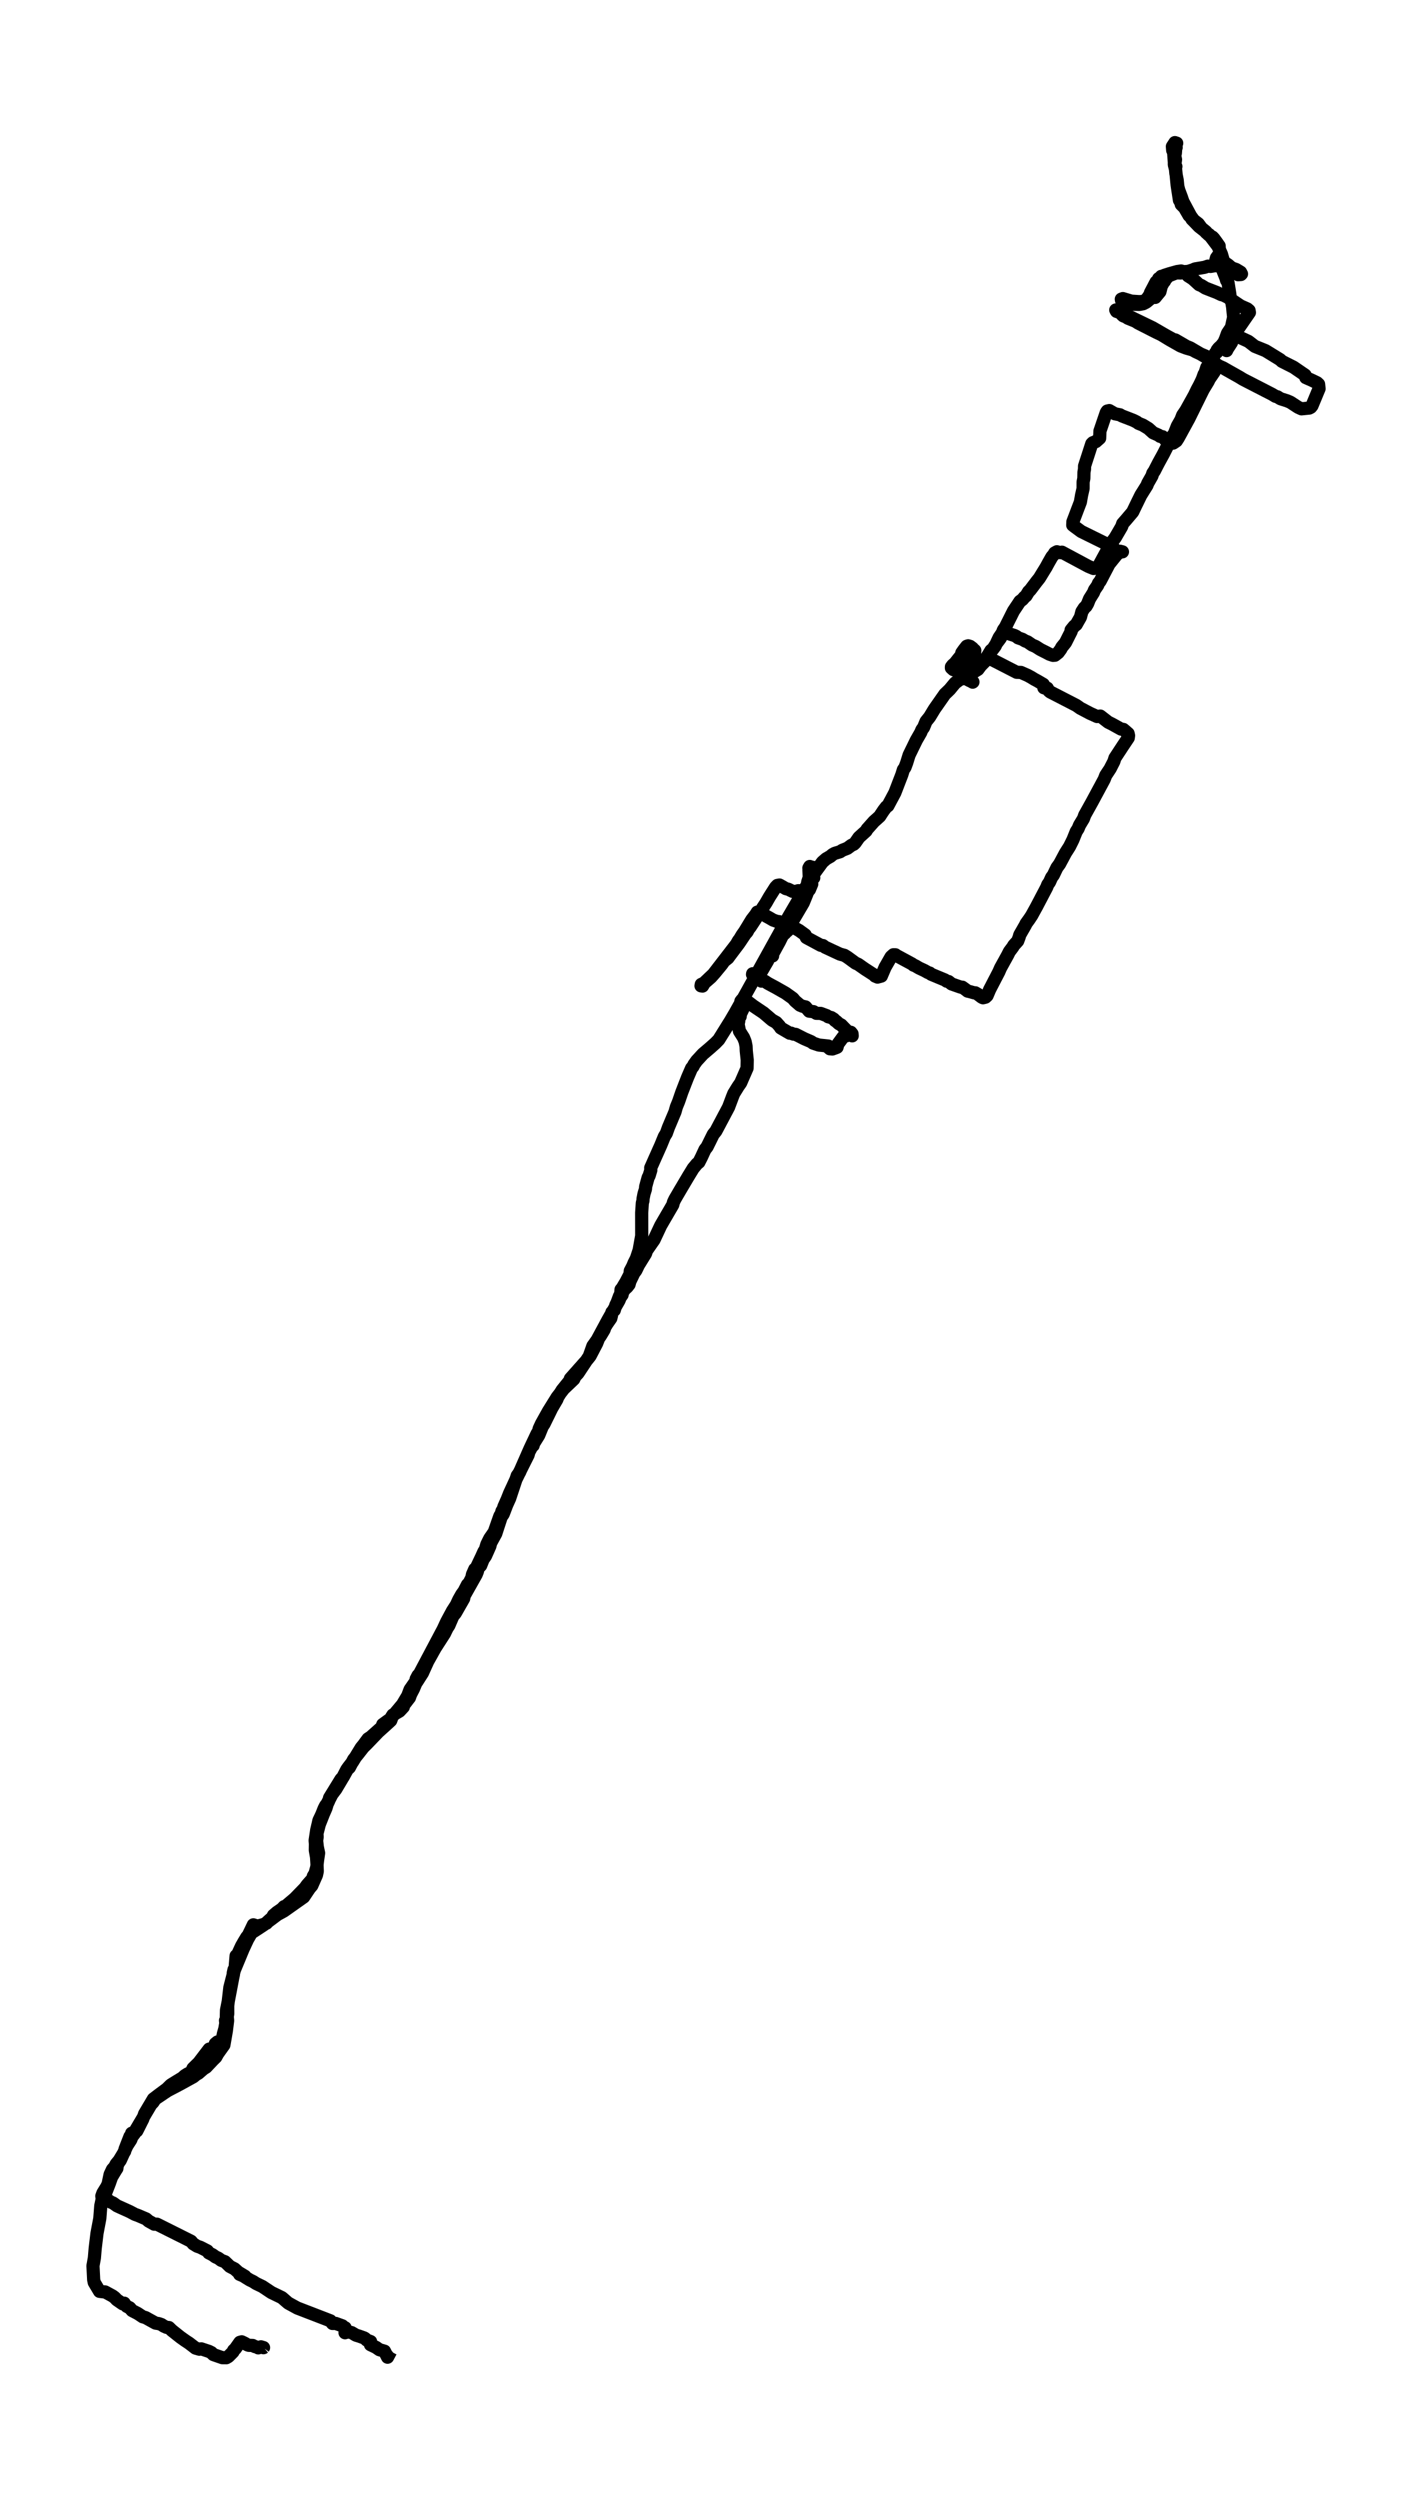 <?xml version="1.0" encoding="utf-8" standalone="no"?>
<!DOCTYPE svg PUBLIC "-//W3C//DTD SVG 1.1//EN"
  "http://www.w3.org/Graphics/SVG/1.1/DTD/svg11.dtd">
<svg xmlns:xlink="http://www.w3.org/1999/xlink" width="321.327pt" height="568.8pt" viewBox="0 0 321.327 568.8" xmlns="http://www.w3.org/2000/svg" version="1.1">
 <defs>
  <style type="text/css">*{stroke-linejoin: round; stroke-linecap: butt}</style>
 </defs>
 <g id="figure_1">
  <g id="patch_1">
   <path d="M 0 568.8 
L 321.327 568.8 
L 321.327 0 
L 0 0 
z
" style="fill: #ffffff"/>
  </g>
  <g id="axes_1">
   <g id="LineCollection_1">
    <path d="M 89.1 534.765 
L 88.905 534.927 
L 88.195 536.266 
L 87.501 534.889 
L 86.335 534.555 
L 85.583 534.029 
L 84.309 533.417 
L 84.338 532.7 
L 83.47 532.384 
L 83.108 532.03 
L 82.876 531.877 
L 81.711 531.466 
L 81.016 531.256 
L 80.032 530.672 
L 79.439 530.519 
L 79.207 530.567 
L 78.7 530.433 
L 78.519 530.701 
L 78.657 529.898 
L 78.541 529.563 
L 78.172 529.439 
L 77.912 529.123 
L 76.399 528.578 
L 75.661 528.588 
L 75.198 527.985 
L 67.657 525.079 
L 65.58 523.941 
L 64.154 522.707 
L 61.766 521.55 
L 59.696 520.173 
L 58.263 519.485 
L 57.59 519.045 
L 56.83 518.682 
L 55.339 517.754 
L 54.529 517.41 
L 55.737 517.84 
L 54.232 516.941 
L 53.378 516.167 
L 52.314 515.622 
L 51.207 514.551 
L 50.331 514.216 
L 49.687 513.738 
L 49.043 513.451 
L 48.37 512.964 
L 47.516 512.533 
L 47.197 512.084 
L 45.591 511.262 
L 44.845 511.004 
L 43.962 510.458 
L 43.492 509.885 
L 35.734 506.003 
L 35.097 506.003 
L 33.838 505.305 
L 33.259 504.807 
L 31.356 503.995 
L 30.704 503.765 
L 29.539 503.144 
L 26.622 501.824 
L 25.711 501.174 
L 25.24 500.992 
L 23.995 500.151 
L 23.959 499.462 
L 24.068 498.831 
L 24.9 496.689 
L 25.399 495.274 
L 26.217 493.916 
L 26.601 493.314 
L 26.673 492.664 
L 26.992 491.994 
L 27.361 491.507 
L 28.888 488.16 
L 29.771 486.793 
L 30.024 486.123 
L 30.588 485.387 
L 30.885 484.613 
L 34.337 478.78 
L 34.815 478.273 
L 35.321 477.518 
L 38.115 475.634 
L 40.908 474.171 
L 44.028 472.45 
L 44.607 471.962 
L 45.164 471.647 
L 46.3 470.652 
L 46.886 470.298 
L 48.471 468.625 
L 49.122 467.984 
L 49.521 467.248 
L 50.953 465.24 
L 51.511 462.008 
L 51.8 459.685 
L 51.721 458.795 
L 51.829 458.116 
L 51.822 456.367 
L 52.307 452.159 
L 52.929 449.75 
L 53.334 448.201 
L 55.325 443.401 
L 56.36 441.182 
L 57.206 439.738 
L 58.668 438.792 
L 60.014 437.903 
L 63.148 435.55 
L 64.595 434.757 
L 69.104 431.573 
L 70.45 429.565 
L 70.957 428.981 
L 71.673 427.365 
L 72.013 426.6 
L 72.201 425.73 
L 72.136 424.133 
L 72.035 422.498 
L 71.76 420.93 
L 71.782 419.467 
L 71.717 418.693 
L 72.071 416.34 
L 72.419 414.858 
L 72.578 414.16 
L 73.229 412.783 
L 73.779 411.406 
L 74.105 410.775 
L 74.597 410.154 
L 74.857 409.59 
L 74.995 409.006 
L 77.615 404.742 
L 78.078 404.283 
L 79.033 402.562 
L 79.518 402.103 
L 80.191 400.831 
L 80.488 400.276 
L 81.812 398.613 
L 82.637 397.551 
L 83.549 396.643 
L 86.104 393.985 
L 87.797 392.464 
L 88.919 391.432 
L 89.404 390.15 
L 90.902 389.28 
L 91.785 388.333 
L 91.894 387.884 
L 93.182 386.211 
L 93.45 385.465 
L 94.101 384.203 
L 94.607 382.998 
L 96.134 380.617 
L 97.329 377.978 
L 99.029 374.937 
L 101.143 371.648 
L 101.765 370.376 
L 102.148 369.802 
L 103.089 367.622 
L 103.618 367.001 
L 105.514 363.683 
L 105.666 362.985 
L 108.372 358.185 
L 108.647 357.496 
L 108.799 356.779 
L 109.393 356.158 
L 109.95 354.761 
L 110.478 354.006 
L 111.484 351.749 
L 111.672 351.004 
L 112.823 348.91 
L 114.061 345.114 
L 114.517 344.454 
L 115.305 342.398 
L 115.993 340.868 
L 117.701 335.724 
L 118.222 334.997 
L 120.632 329.518 
L 122.21 326.181 
L 122.579 325.588 
L 122.673 325.081 
L 123.23 323.876 
L 124.793 321.075 
L 126.783 317.872 
L 128.274 315.95 
L 130.576 313.76 
L 130.872 313.119 
L 131.524 312.431 
L 134.086 308.568 
L 134.918 306.216 
L 135.909 304.82 
L 138.37 300.249 
L 140.896 295.812 
L 141.12 295.21 
L 141.562 294.588 
L 141.706 293.967 
L 142.148 293.307 
L 142.712 292.791 
L 143.161 292.217 
L 143.349 291.509 
L 144.246 289.654 
L 144.717 289.004 
L 145.31 287.78 
L 146.917 285.179 
L 147.141 284.491 
L 148.835 282.062 
L 150.362 278.811 
L 151.411 277.004 
L 153.105 274.097 
L 153.257 273.504 
L 153.568 272.844 
L 154.755 270.808 
L 156.665 267.585 
L 157.758 265.797 
L 158.598 264.784 
L 159.046 264.411 
L 159.632 263.254 
L 160.436 261.514 
L 160.906 260.921 
L 162.31 258.081 
L 162.925 257.306 
L 165.806 251.875 
L 166.652 249.618 
L 166.985 248.787 
L 167.97 247.19 
L 168.556 246.348 
L 170.01 243.011 
L 170.047 241.147 
L 169.829 239.081 
L 169.779 237.991 
L 169.569 236.968 
L 169.207 236.06 
L 168.281 234.597 
L 167.97 233.009 
L 168.114 232.311 
L 167.774 231.336 
L 167.477 231.126 
L 167.695 231.107 
L 167.709 230.915 
L 168.498 229.481 
L 168.881 228.85 
L 169.048 229.577 
L 168.758 230.169 
L 168.447 230.724 
L 168.505 230.848 
L 168.389 231.03 
L 168.433 231.269 
L 168.418 231.173 
L 167.861 230.715 
L 167.709 230.619 
L 168.368 229.816 
L 168.252 229.491 
L 168.527 228.324 
L 168.606 227.779 
L 168.838 227.473 
L 170.054 227.808 
L 171.436 228.86 
L 173.781 230.437 
L 175.699 232.072 
L 176.661 232.617 
L 177.392 233.43 
L 177.682 233.87 
L 179.715 235.056 
L 180.048 235.046 
L 180.497 235.247 
L 181.083 235.323 
L 183.081 236.337 
L 184.622 236.997 
L 185.013 237.303 
L 186.352 237.752 
L 188.501 237.972 
L 188.798 238.202 
L 188.407 238.211 
L 188.856 238.603 
L 189.427 238.651 
L 190.245 238.355 
L 190.491 238.249 
L 190.672 237.542 
L 191.903 235.868 
L 192.199 235.706 
L 192.532 235.677 
L 192.807 235.285 
L 193.162 235.17 
L 193.625 234.845 
L 193.9 235.19 
L 193.936 235.658 
L 193.813 235.582 
L 193.408 235.218 
L 192.641 234.415 
L 191.432 233.172 
L 190.911 232.904 
L 190.289 232.34 
L 189.999 232.158 
L 189.731 231.843 
L 189.174 231.499 
L 188.472 231.317 
L 188.139 231.059 
L 186.764 230.552 
L 185.773 230.533 
L 185.136 230.15 
L 184.144 230.045 
L 183.319 229.07 
L 182.675 228.936 
L 182.046 228.678 
L 180.924 227.712 
L 180.417 227.11 
L 178.767 225.934 
L 176.531 224.662 
L 174.765 223.715 
L 174.041 223.237 
L 173.412 223.17 
L 173.282 223.208 
L 172.949 222.988 
L 172.884 222.644 
L 171.248 221.688 
L 171.277 221.525 
L 171.755 221.707 
L 171.834 222.061 
L 172.138 222.271 
L 172.681 222.042 
L 174.736 218.513 
L 174.83 218.169 
L 175.272 217.576 
L 175.822 217.471 
L 175.728 217.223 
L 176.741 215.368 
L 177.334 214.297 
L 178.094 212.776 
L 178.63 212.298 
L 178.883 211.897 
L 179.064 211.868 
L 179.701 211.266 
L 179.882 210.109 
L 180.207 209.793 
L 182.798 205.395 
L 183.442 203.817 
L 183.84 202.813 
L 184.202 202.392 
L 184.731 201.12 
L 184.579 200.824 
L 184.579 199.418 
L 184.629 199.485 
L 185.187 199.696 
L 184.998 199.552 
L 184.926 199.495 
L 185.027 199.409 
L 185.085 199.495 
L 185.15 199.122 
L 184.072 197.477 
L 184.275 197.123 
L 185.006 197.506 
L 185.259 197.506 
L 185.071 197.429 
L 184.883 197.296 
L 184.383 197.668 
L 184.086 197.955 
L 184.159 199.6 
L 183.804 200.69 
L 183.761 201.264 
L 183.102 202.641 
L 182.733 202.708 
L 181.677 202.631 
L 181.054 202.794 
L 180.352 202.775 
L 179.404 202.306 
L 178.84 202.172 
L 177.537 201.417 
L 177.385 201.34 
L 176.9 201.426 
L 176.495 201.847 
L 175.12 204.008 
L 174.324 205.395 
L 170.756 210.854 
L 170.343 211.371 
L 170.032 211.983 
L 169.598 212.47 
L 168.143 214.641 
L 166.283 217.108 
L 165.646 217.968 
L 164.778 218.657 
L 164.257 219.403 
L 162.672 221.325 
L 161.796 222.31 
L 160.298 223.62 
L 159.879 224.327 
L 159.524 224.279 
L 159.589 223.945 
L 160.161 223.696 
L 162.332 221.64 
L 167.593 214.813 
L 168.056 214 
L 168.353 213.618 
L 168.91 212.681 
L 169.468 211.897 
L 171.096 209.219 
L 171.928 208.148 
L 172.334 207.508 
L 172.587 207.46 
L 172.956 207.632 
L 173.318 207.642 
L 174.382 208.435 
L 174.975 208.751 
L 175.938 209.315 
L 176.9 209.65 
L 177.276 209.669 
L 177.284 209.85 
L 177.573 209.841 
L 178.731 210.204 
L 179.216 210.568 
L 180.938 211.17 
L 181.886 211.705 
L 183.233 212.681 
L 183.5 213.293 
L 186.793 215.062 
L 187.285 215.119 
L 187.741 215.473 
L 191.143 217.06 
L 192.163 217.337 
L 192.894 217.796 
L 194.703 219.116 
L 195.304 219.384 
L 196.831 220.455 
L 199.132 221.937 
L 199.132 222.051 
L 199.697 222.29 
L 200.565 222.061 
L 201.412 220.072 
L 202.78 217.682 
L 203.308 217.204 
L 203.786 217.213 
L 203.988 217.376 
L 207.556 219.298 
L 207.896 219.575 
L 208.294 219.718 
L 209.134 220.216 
L 210.415 220.818 
L 211.197 221.258 
L 211.566 221.363 
L 211.92 221.65 
L 215.076 222.96 
L 215.423 223.218 
L 215.879 223.304 
L 216.552 223.849 
L 218.629 224.576 
L 218.991 224.585 
L 219.946 225.274 
L 220.192 225.475 
L 220.829 225.628 
L 221.669 225.867 
L 221.965 225.867 
L 222.559 226.211 
L 223.427 226.871 
L 223.702 226.995 
L 224.259 226.861 
L 224.629 226.517 
L 225.215 225.13 
L 227.313 221.086 
L 227.69 220.216 
L 229.311 217.28 
L 229.702 216.496 
L 230.519 215.406 
L 230.686 215.09 
L 231.598 214.086 
L 231.923 213.216 
L 232.068 212.69 
L 233.335 210.481 
L 233.516 210.099 
L 234.16 209.21 
L 234.768 208.301 
L 235.868 206.303 
L 238.198 201.866 
L 238.444 201.235 
L 238.828 200.7 
L 239.32 199.61 
L 239.711 199.084 
L 240.528 197.382 
L 241.129 196.559 
L 242.475 194.045 
L 243.394 192.601 
L 244.169 191.042 
L 244.914 189.187 
L 245.355 188.499 
L 245.659 187.743 
L 246.557 186.252 
L 246.846 185.448 
L 248.489 182.494 
L 251.29 177.292 
L 251.63 176.403 
L 252.636 174.882 
L 253.475 173.247 
L 253.729 172.444 
L 255.567 169.642 
L 256.754 167.873 
L 256.826 167.338 
L 256.718 166.86 
L 255.647 165.942 
L 255.097 165.856 
L 253.15 164.775 
L 252.18 164.288 
L 250.392 162.901 
L 249.654 163.006 
L 248.062 162.289 
L 245.862 161.132 
L 244.921 160.473 
L 238.965 157.403 
L 238.618 157.088 
L 238.336 156.562 
L 237.959 156.39 
L 237.691 156.437 
L 237.706 156.437 
L 237.605 156.284 
L 237.699 156.514 
L 237.547 156.466 
L 237.431 155.692 
L 236.056 154.888 
L 235.339 154.506 
L 234.695 154.104 
L 233.849 153.645 
L 232.336 152.976 
L 231.366 152.947 
L 224.65 149.495 
L 224.679 149.916 
L 223.152 151.465 
L 222.559 152.278 
L 221.111 153.186 
L 221.053 153.205 
L 220.851 153.664 
L 220.424 153.98 
L 220.518 154.707 
L 221.35 155.194 
L 221.415 155.147 
L 220.663 154.841 
L 219.555 154.257 
L 218.665 154.515 
L 218.376 153.894 
L 218.086 152.976 
L 218.021 152.718 
L 217.507 152.527 
L 216.95 152.345 
L 216.509 151.953 
L 216.516 151.704 
L 216.791 151.341 
L 217.305 150.891 
L 218.803 149.008 
L 218.875 148.52 
L 219.454 147.707 
L 220.004 147.019 
L 220.322 146.914 
L 220.764 147.048 
L 221.321 147.468 
L 221.256 147.516 
L 221.408 147.65 
L 221.726 147.87 
L 221.835 147.985 
L 221.77 148.53 
L 221.111 149.419 
L 220.858 149.62 
L 220.156 150.672 
L 218.824 151.886 
L 218.441 152.976 
L 218.513 153.339 
L 218.861 153.703 
L 219.534 153.798 
L 219.693 153.779 
L 222.826 151.102 
L 223.319 150.844 
L 224.216 150.002 
L 224.853 149.075 
L 225.511 147.985 
L 225.996 147.593 
L 226.865 146.235 
L 227.625 145.231 
L 228.254 144.093 
L 228.855 143.72 
L 229.267 143.892 
L 229.789 144.236 
L 230.816 144.561 
L 231.272 144.772 
L 231.685 145.107 
L 232.662 145.441 
L 233.299 145.824 
L 233.827 146.015 
L 234.869 146.732 
L 235.672 147.076 
L 236.736 147.755 
L 238.118 148.453 
L 238.813 148.826 
L 239.624 149.094 
L 240.072 149.065 
L 240.825 148.472 
L 241.419 147.669 
L 241.599 147.287 
L 242.475 146.197 
L 243.763 143.644 
L 243.742 143.338 
L 244.458 142.448 
L 244.907 142.104 
L 245.877 140.402 
L 246.209 139.14 
L 246.752 138.298 
L 247.157 137.926 
L 247.49 137.371 
L 247.939 136.252 
L 248.851 134.789 
L 249.068 134.225 
L 249.799 133.164 
L 249.98 132.695 
L 250.356 132.217 
L 252.397 128.316 
L 254.163 126.126 
L 254.793 125.629 
L 255.437 125.543 
L 254.916 125.409 
L 254.677 125.591 
L 254.199 125.361 
L 253.975 125.256 
L 253.888 125.113 
L 253.852 125.132 
L 253.077 124.376 
L 246.043 120.905 
L 244.567 119.815 
L 244.125 119.471 
L 244.161 118.677 
L 245.862 114.212 
L 246.13 112.672 
L 246.477 111.143 
L 246.484 109.641 
L 246.644 108.838 
L 246.673 107.423 
L 246.796 106.744 
L 246.81 106.027 
L 248.453 100.95 
L 248.706 100.71 
L 249.387 100.462 
L 250.248 99.697 
L 250.313 98.062 
L 251.746 93.855 
L 251.977 93.51 
L 252.441 93.405 
L 253.714 94.141 
L 254.894 94.371 
L 255.263 94.6 
L 257.905 95.624 
L 258.693 96.016 
L 259.084 96.312 
L 260.047 96.694 
L 261.335 97.479 
L 262.413 98.454 
L 263.687 99.018 
L 263.984 99.267 
L 264.563 99.353 
L 265.561 100.404 
L 266.48 100.816 
L 266.973 100.806 
L 267.696 100.328 
L 268.116 99.687 
L 270.562 95.212 
L 273.797 88.653 
L 274.919 86.798 
L 275.216 86.195 
L 276.301 84.618 
L 276.808 83.422 
L 276.728 82.964 
L 276.229 82.16 
L 274.289 80.984 
L 273.377 80.602 
L 272.075 79.99 
L 271.402 79.607 
L 270.461 79.34 
L 269.94 79.187 
L 268.615 78.68 
L 267.884 78.259 
L 266.278 77.351 
L 264.244 76.117 
L 263.188 75.62 
L 258.968 73.469 
L 258.411 73.096 
L 256.66 72.388 
L 256.211 72.015 
L 254.829 71.145 
L 253.91 70.523 
L 254.083 70.839 
L 254.756 71.059 
L 255.147 71.059 
L 255.379 71.642 
L 255.618 71.853 
L 256.363 72.149 
L 256.993 72.044 
L 257.318 72.159 
L 262.297 74.568 
L 265.359 76.337 
L 266.878 77.169 
L 267.045 77.284 
L 267.486 77.341 
L 270.019 78.814 
L 270.852 79.148 
L 275.273 81.74 
L 276.489 82.686 
L 277.379 83.269 
L 278.378 83.709 
L 279.051 84.101 
L 282.055 85.794 
L 282.88 86.301 
L 289.502 89.705 
L 290.261 90.164 
L 290.71 90.278 
L 291.39 90.709 
L 292.896 91.187 
L 293.656 91.512 
L 295.4 92.65 
L 296.189 93.013 
L 297.962 92.831 
L 298.302 92.65 
L 298.57 92.306 
L 300.176 88.442 
L 300.068 87.4 
L 299.728 87.085 
L 298.606 86.54 
L 297.158 85.899 
L 296.999 85.335 
L 294.387 83.547 
L 291.723 82.199 
L 291.318 81.816 
L 288.003 79.779 
L 286.013 78.976 
L 285.565 78.795 
L 284.103 77.666 
L 282.988 77.15 
L 281.671 76.547 
L 280.991 76.72 
L 280.376 77.523 
L 280.253 77.934 
L 279.182 79.579 
L 279.138 79.76 
L 279.341 79.32 
L 280.318 77.389 
L 280.803 76.634 
L 281.273 75.84 
L 281.425 75.304 
L 284.327 71.097 
L 284.247 70.619 
L 283.835 70.275 
L 282.322 69.605 
L 279.384 67.626 
L 278.407 67.139 
L 277.937 67.033 
L 276.909 66.546 
L 274.333 65.542 
L 273.363 64.939 
L 272.907 64.777 
L 271.402 63.409 
L 270.388 62.769 
L 269.578 61.851 
L 268.782 61.65 
L 267.899 61.774 
L 266.155 62.262 
L 264.939 62.654 
L 264.599 62.893 
L 264.266 62.874 
L 264.02 63.18 
L 263.665 63.39 
L 263.484 63.84 
L 263.086 64.155 
L 261.805 66.593 
L 261.682 67.033 
L 260.944 68.095 
L 260.184 68.582 
L 259.243 68.63 
L 257.478 68.515 
L 255.524 67.923 
L 255.176 68.056 
L 255.22 68.334 
L 255.386 68.678 
L 256.783 69.118 
L 257.572 69.204 
L 259.28 69.261 
L 260.148 69.099 
L 260.828 68.754 
L 262.182 67.636 
L 262.522 67.291 
L 262.97 66.632 
L 263.607 65.523 
L 263.89 64.279 
L 264.266 63.763 
L 264.092 63.4 
L 263.73 63.448 
L 263.629 63.811 
L 263.68 64.079 
L 262.949 65.36 
L 262.609 66.048 
L 262.326 66.727 
L 262.088 67.425 
L 262.435 67.607 
L 262.891 67.664 
L 263.969 66.354 
L 264.28 65.111 
L 264.736 64.279 
L 265.011 63.964 
L 265.185 63.591 
L 265.916 62.769 
L 267.696 62.071 
L 268.681 62.099 
L 269.542 61.803 
L 270.417 61.736 
L 271.431 61.411 
L 271.944 61.181 
L 274.137 60.809 
L 274.883 60.55 
L 275.476 60.617 
L 276.533 60.436 
L 276.685 60.464 
L 277.141 60.311 
L 277.626 60.55 
L 277.995 60.799 
L 278.834 61.009 
L 279.21 60.952 
L 279.818 61.172 
L 280.759 61.774 
L 281.497 62.262 
L 281.751 62.501 
L 282.395 62.453 
L 282.525 62.319 
L 282.315 61.918 
L 281.295 61.306 
L 280.289 60.952 
L 279.5 60.273 
L 278.574 59.642 
L 278.328 59.068 
L 277.958 57.796 
L 277.148 55.989 
L 275.187 53.398 
L 274.593 53.016 
L 274.173 52.557 
L 272.864 51.533 
L 271.662 50.281 
L 271.25 49.87 
L 270.996 49.401 
L 270.584 49.019 
L 269.563 47.259 
L 268.818 46.513 
L 268.688 45.988 
L 268.406 45.557 
L 267.884 42.144 
L 267.508 38.281 
L 267.595 37.879 
L 267.363 37.43 
L 267.515 36.292 
L 267.327 35.393 
L 267.472 34.877 
L 267.559 33.748 
L 267.653 33.567 
L 267.602 32.926 
L 267.783 32.572 
L 267.371 32.438 
L 266.799 33.328 
L 266.871 34.217 
L 267.074 34.599 
L 267.248 36.961 
L 267.24 37.458 
L 267.501 38.51 
L 267.588 39.438 
L 267.892 40.958 
L 268.036 42.402 
L 268.261 43.281 
L 268.833 44.802 
L 269.202 45.873 
L 270.953 49.143 
L 271.677 50.128 
L 272.683 50.893 
L 273.443 51.916 
L 274.456 52.738 
L 274.854 53.245 
L 275.339 53.656 
L 275.918 53.933 
L 276.265 54.297 
L 276.945 55.234 
L 277.437 55.941 
L 277.459 56.544 
L 277.633 57.108 
L 277.394 57.883 
L 276.829 58.667 
L 276.699 59.126 
L 277.09 59.699 
L 277.517 60.34 
L 277.973 60.732 
L 278.574 62.252 
L 278.972 63.218 
L 279.124 63.782 
L 279.457 64.299 
L 279.869 66.89 
L 280.043 68.248 
L 280.282 68.544 
L 280.52 69.95 
L 280.6 70.868 
L 280.737 72.159 
L 280.224 74.501 
L 279.333 75.83 
L 278.878 77.102 
L 278.53 77.896 
L 277.908 78.67 
L 277.293 79.244 
L 276.989 79.646 
L 276.909 80.143 
L 276.591 80.324 
L 275.961 81.501 
L 275.476 82.246 
L 275.02 83.05 
L 274.629 83.575 
L 274.282 84.656 
L 274.253 84.847 
L 274.021 85.144 
L 273.602 86.301 
L 272.994 87.572 
L 272.393 88.691 
L 271.821 89.886 
L 269.867 93.396 
L 269.136 94.467 
L 268.753 95.471 
L 267.928 96.924 
L 267.226 98.702 
L 266.864 99.152 
L 264.765 103.263 
L 263.622 105.348 
L 262.703 107.136 
L 262.341 107.662 
L 262.153 108.264 
L 261.205 109.928 
L 261.016 110.425 
L 259.62 112.653 
L 258.469 115.006 
L 257.767 116.469 
L 256.262 118.247 
L 255.487 119.127 
L 255.263 119.796 
L 253.794 122.32 
L 252.824 123.621 
L 249.965 128.87 
L 249.517 129.234 
L 248.844 129.329 
L 247.729 128.87 
L 241.657 125.619 
L 241.31 125.724 
L 240.514 125.524 
L 240.015 125.801 
L 239.783 126.212 
L 239.392 126.652 
L 238.611 128.019 
L 238.061 129.033 
L 237.453 130.018 
L 236.548 131.5 
L 235.897 132.322 
L 234.442 134.244 
L 234.073 134.598 
L 233.501 135.545 
L 233.139 135.841 
L 232.676 136.396 
L 232.112 136.797 
L 230.643 138.996 
L 228.783 142.706 
L 228.341 143.328 
L 228.102 143.969 
L 227.379 145.03 
L 226.756 146.35 
L 226.481 146.971 
L 225.721 147.966 
L 223.97 150.28 
L 223.514 150.815 
L 223.174 151.427 
L 222.537 152.077 
L 220.626 153.435 
L 219.172 154.028 
L 217.348 155.376 
L 216.103 156.877 
L 215.025 157.91 
L 212.644 161.314 
L 211.558 163.102 
L 210.741 164.125 
L 210.183 165.483 
L 209.793 166.018 
L 209.532 166.65 
L 208.533 168.39 
L 206.883 171.775 
L 206.348 173.505 
L 205.942 174.596 
L 205.581 175.112 
L 205.233 176.231 
L 203.641 180.361 
L 202.049 183.335 
L 201.702 183.555 
L 201.115 184.32 
L 200.551 185.161 
L 200.196 185.716 
L 198.843 186.93 
L 198.068 187.81 
L 197.352 188.604 
L 197.091 189.044 
L 195.478 190.507 
L 194.616 191.74 
L 194.269 192.075 
L 193.755 192.304 
L 192.843 192.983 
L 191.649 193.452 
L 191.186 193.767 
L 189.977 194.131 
L 189.449 194.417 
L 189.022 194.8 
L 188.009 195.383 
L 187.155 196.129 
L 185.339 198.606 
L 184.441 200.049 
L 182.024 204.199 
L 179.411 208.674 
L 177.884 211.38 
L 170.568 224.585 
L 169.815 225.943 
L 167.304 230.428 
L 166.262 232.206 
L 163.569 236.528 
L 162.795 237.322 
L 161.594 238.393 
L 159.965 239.779 
L 158.532 241.338 
L 157.925 242.189 
L 157.722 242.619 
L 157.374 243.03 
L 156.47 245.115 
L 155.189 248.404 
L 154.436 250.584 
L 153.922 251.846 
L 153.611 252.946 
L 152.128 256.465 
L 151.636 257.832 
L 151.194 258.549 
L 150.369 260.557 
L 149.291 262.967 
L 148.082 265.683 
L 148.111 266.199 
L 147.727 267.461 
L 147.496 267.891 
L 147.214 268.914 
L 146.931 269.966 
L 146.888 270.521 
L 146.562 271.563 
L 146.338 272.701 
L 146.316 273.179 
L 146.179 273.657 
L 146.027 275.904 
L 146.034 281.135 
L 145.448 284.395 
L 144.825 286.279 
L 144.312 287.283 
L 143.964 288.124 
L 143.436 289.109 
L 143.349 289.903 
L 142.502 291.538 
L 141.598 293.068 
L 141.33 293.374 
L 141.243 294.387 
L 140.968 294.885 
L 140.44 296.3 
L 140.143 296.912 
L 139.796 298.069 
L 139.253 298.528 
L 139.166 299.254 
L 139.007 299.905 
L 138.095 301.224 
L 137.682 301.903 
L 137.465 302.534 
L 136.64 303.902 
L 136.242 304.466 
L 135.779 305.632 
L 134.281 308.501 
L 133.42 309.572 
L 129.794 313.655 
L 129.758 313.98 
L 127.934 316.246 
L 126.928 317.862 
L 126.718 318.407 
L 125.575 320.348 
L 123.802 323.953 
L 123.418 324.536 
L 122.593 326.544 
L 121.464 328.351 
L 121.327 328.849 
L 121.052 329.049 
L 120.379 330.293 
L 120.183 331.01 
L 118.7 333.964 
L 117.411 336.594 
L 115.957 339.74 
L 115.421 341.097 
L 114.661 342.809 
L 114.531 343.287 
L 114.22 343.804 
L 114.097 344.339 
L 113.749 344.903 
L 112.469 348.537 
L 111.455 350 
L 110.782 351.357 
L 110.449 352.495 
L 110.116 353.012 
L 109.559 354.245 
L 108.322 356.836 
L 108.047 356.98 
L 107.526 358.156 
L 107.359 358.959 
L 106.758 360.126 
L 106.382 360.508 
L 105.615 361.981 
L 105.051 362.774 
L 104.406 363.922 
L 103.842 365.127 
L 102.966 366.494 
L 101.656 368.932 
L 100.875 370.615 
L 95.454 380.846 
L 95.136 381.162 
L 94.716 381.946 
L 94.586 382.548 
L 93.319 384.365 
L 92.776 385.8 
L 91.597 387.769 
L 89.679 390.064 
L 89.165 390.514 
L 88.934 390.992 
L 87.103 392.321 
L 86.864 392.961 
L 84.389 395.17 
L 83.745 395.591 
L 82.768 396.92 
L 82.189 397.637 
L 80.256 400.802 
L 79.359 401.959 
L 78.91 402.59 
L 77.89 404.579 
L 76.428 407.037 
L 75.531 408.232 
L 74.568 410.096 
L 74.17 411.387 
L 73.577 412.745 
L 72.665 415.059 
L 72.122 417.153 
L 72.173 417.909 
L 72.05 418.75 
L 72.209 420.175 
L 72.505 421.571 
L 72.252 423.311 
L 72.078 424.793 
L 71.695 426.199 
L 71.297 426.858 
L 71.13 427.442 
L 69.886 428.847 
L 69.415 429.507 
L 67.092 431.898 
L 65.254 433.456 
L 64.82 433.829 
L 64.646 433.762 
L 64.212 434.24 
L 62.996 435.082 
L 62.229 435.742 
L 61.968 436.248 
L 60.977 437.128 
L 60.644 437.53 
L 59.985 437.816 
L 59.305 438.008 
L 58.56 438.189 
L 57.655 437.893 
L 56.519 440.264 
L 56.128 440.742 
L 55.419 441.928 
L 54.977 442.703 
L 54.036 444.739 
L 53.733 444.94 
L 53.494 447.732 
L 53.255 448.096 
L 53.081 448.86 
L 53.125 449.186 
L 52.965 449.931 
L 51.902 455.516 
L 51.54 457.332 
L 51.489 459.331 
L 51.315 459.675 
L 51.38 460.297 
L 51.163 461.54 
L 50.845 462.668 
L 50.592 463.921 
L 50.034 465.058 
L 49.723 465.603 
L 49.492 464.542 
L 48.992 464.953 
L 48.565 466.359 
L 47.936 467.42 
L 47.603 466.168 
L 45.243 469.256 
L 43.926 470.547 
L 43.622 471.216 
L 43.203 471.608 
L 42.725 471.8 
L 42.066 472.211 
L 41.509 472.718 
L 40.228 473.492 
L 38.882 474.324 
L 37.92 475.261 
L 36.53 476.284 
L 34.916 477.508 
L 32.919 480.874 
L 32.499 482.088 
L 31.146 484.775 
L 30.386 485.244 
L 29.959 485.311 
L 29.879 485.961 
L 29.575 486.056 
L 28.439 488.973 
L 28.374 489.432 
L 27.115 491.507 
L 26.427 492.339 
L 26.087 492.998 
L 25.588 493.553 
L 25.059 494.681 
L 24.596 496.871 
L 24.249 497.569 
L 23.409 498.927 
L 23.17 499.606 
L 23.264 500.265 
L 22.939 501.805 
L 22.714 504.693 
L 22.078 508.058 
L 21.665 511.472 
L 21.477 513.69 
L 21.158 515.469 
L 21.318 518.653 
L 21.448 519.265 
L 22.649 521.283 
L 23.489 521.388 
L 23.93 521.416 
L 25.609 522.325 
L 26.101 522.688 
L 26.579 523.195 
L 27.903 524.113 
L 28.265 523.969 
L 28.497 524.342 
L 28.851 524.696 
L 29.517 525.021 
L 30.06 525.652 
L 31.356 526.322 
L 32.492 527.077 
L 33.1 527.24 
L 35.401 528.511 
L 36.103 528.617 
L 36.754 528.837 
L 37.261 529.181 
L 37.891 529.468 
L 38.448 529.515 
L 39.085 530.146 
L 41.046 531.705 
L 42.146 532.489 
L 43.022 533.063 
L 44.491 534.191 
L 45.374 534.449 
L 45.808 534.363 
L 47.545 534.937 
L 48.131 535.233 
L 48.551 535.664 
L 50.584 536.371 
L 51.511 536.381 
L 51.996 536.094 
L 53.031 535.042 
L 53.161 534.708 
L 53.559 534.325 
L 54.586 532.872 
L 55.006 532.757 
L 55.679 533.082 
L 56.316 533.464 
L 56.613 533.56 
L 57.51 533.589 
L 57.988 533.847 
L 58.748 534.019 
L 58.777 534.143 
L 58.748 534.01 
L 58.784 534.038 
L 59.066 534.048 
L 59.385 533.895 
L 59.978 534.076 
L 59.956 534.105 
L 60.014 534.057 
L 60.014 534.057 
" clip-path="url(#pb3b220db97)" style="fill: none; stroke: #000000; stroke-width: 3"/>
   </g>
  </g>
 </g>
 <defs>
  <clipPath id="pb3b220db97">
   <rect x="7.2" y="7.2" width="306.927" height="554.4"/>
  </clipPath>
 </defs>
</svg>
